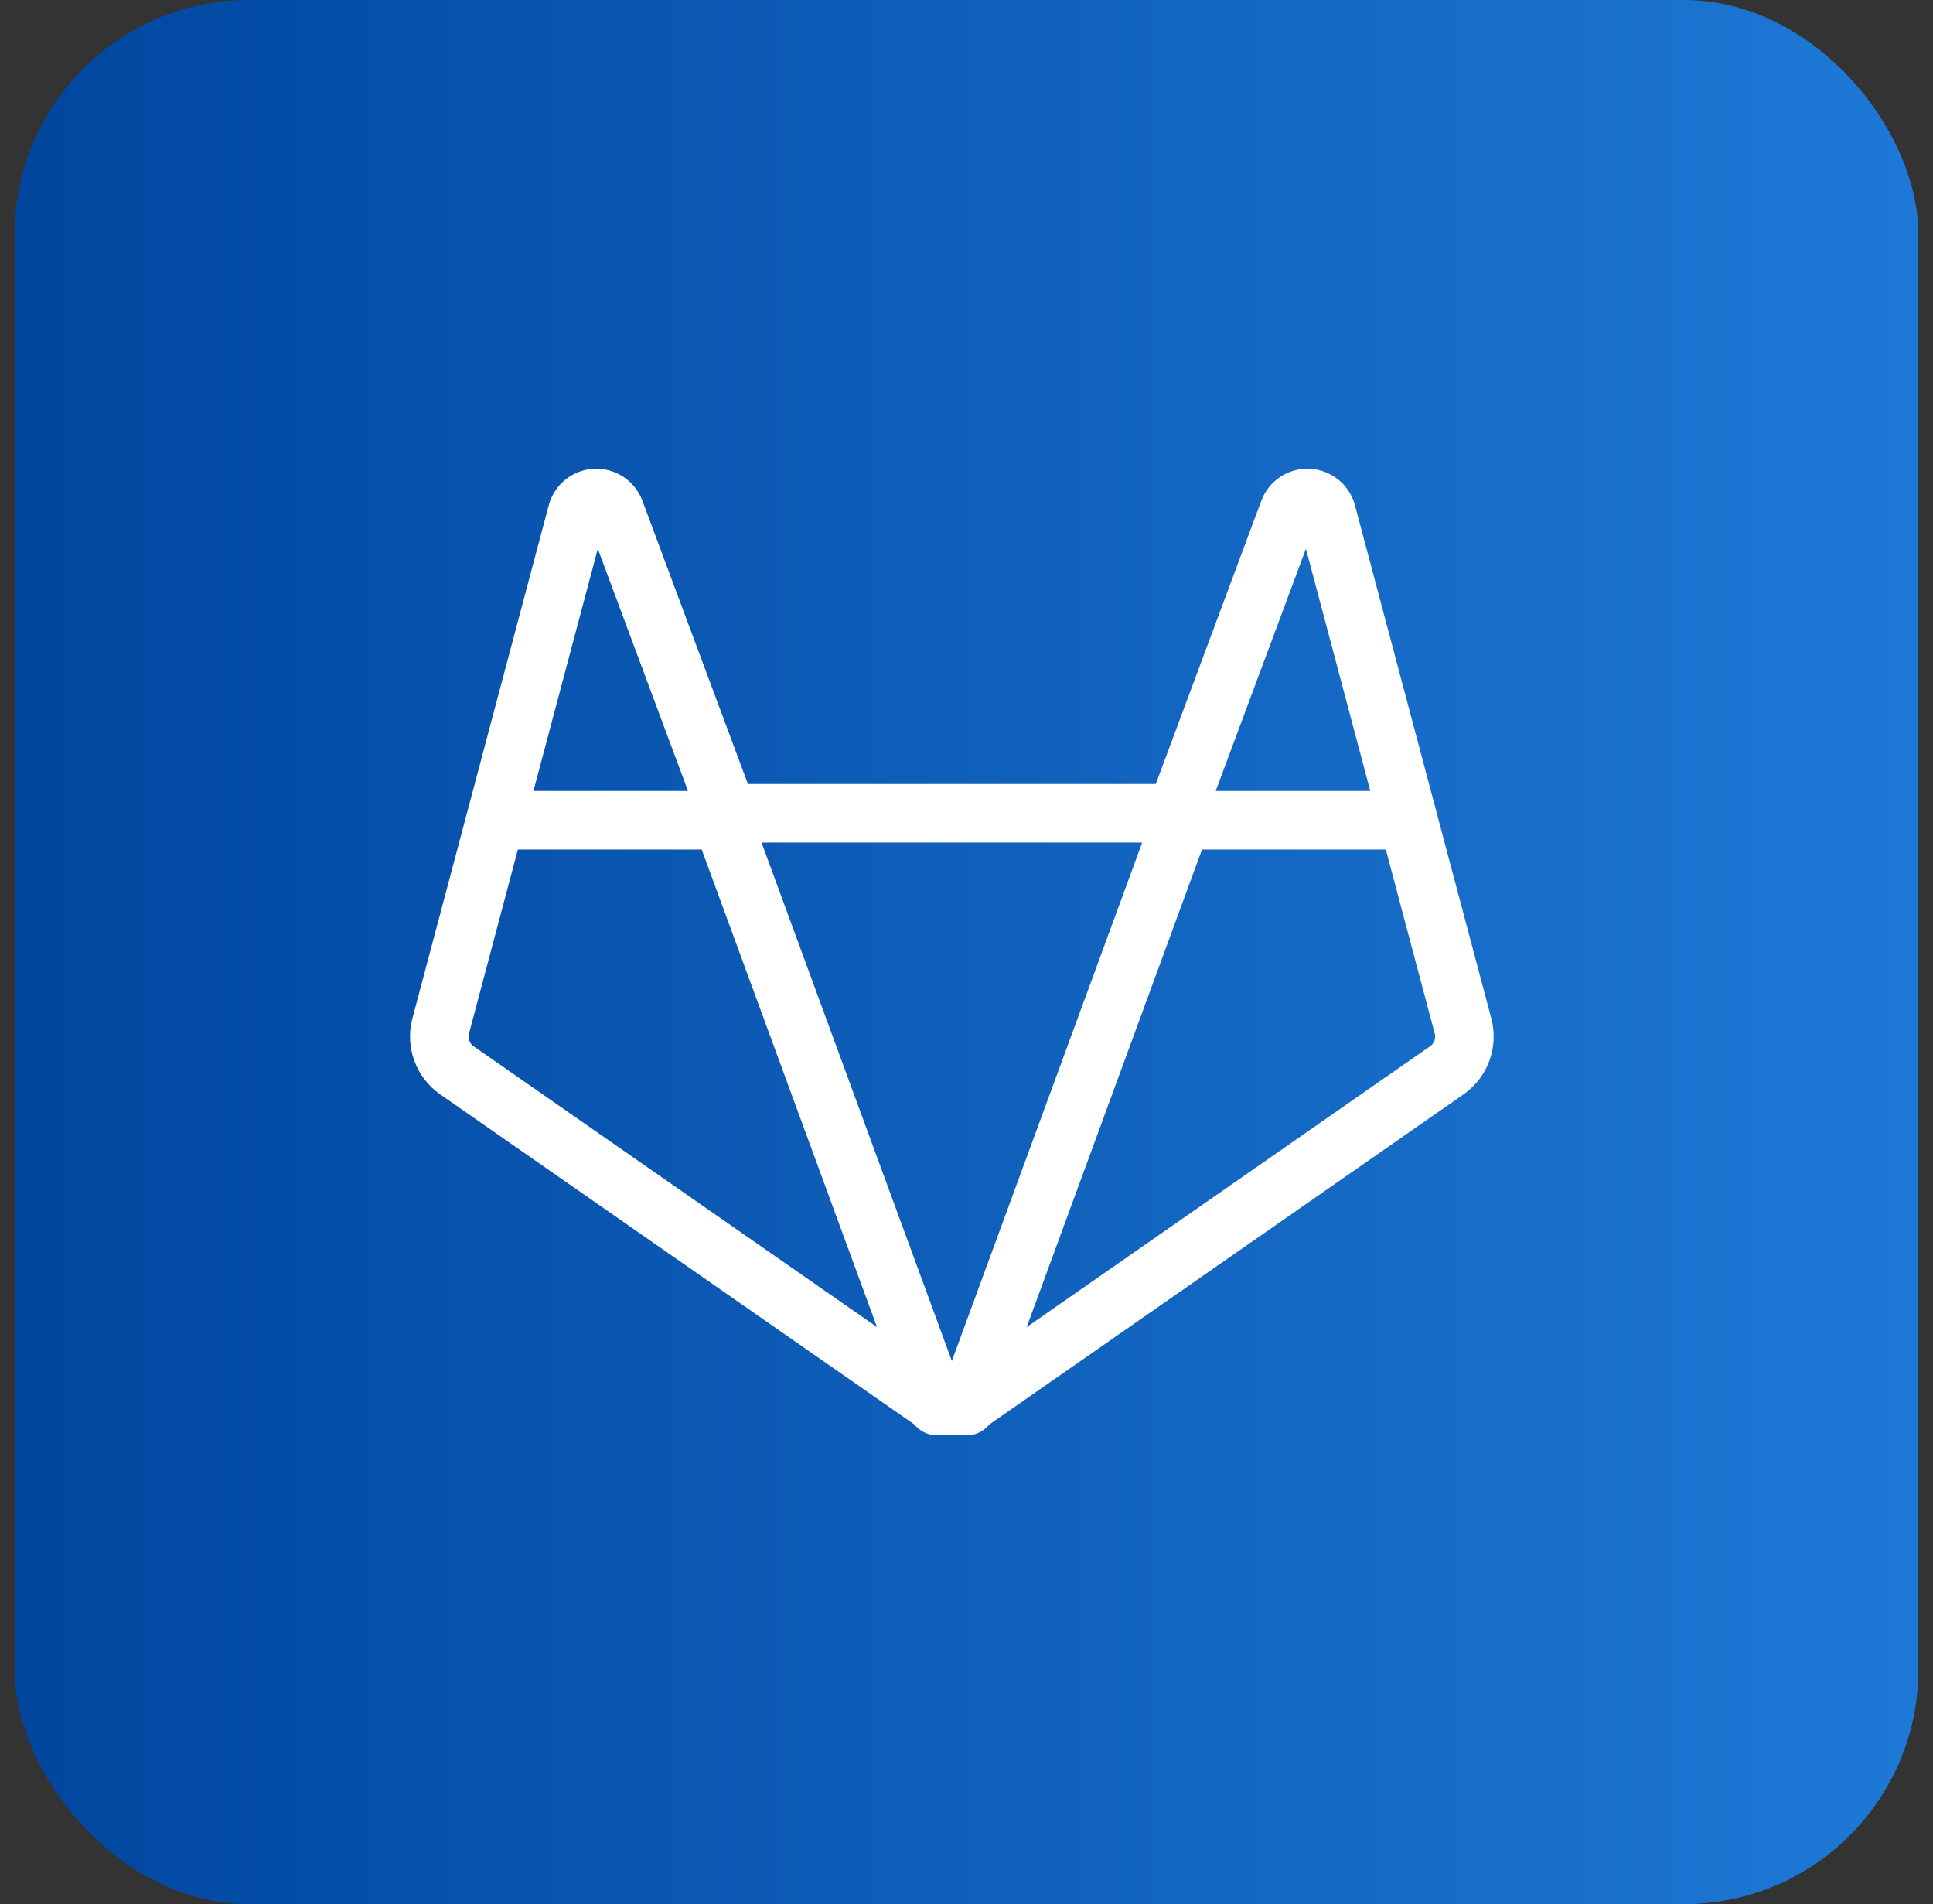 <svg width="66" height="65" viewBox="0 0 66 65" fill="none" xmlns="http://www.w3.org/2000/svg">
<rect x="0" y="0" width="66" height="65" fill="#333333" stroke="none"/>
<rect x="0.5" width="65" height="65" rx="8" fill="url(#paint0_linear_1098_7170)"/>
<path d="M24.842 27.762H40.158L44.004 17.44C44.056 17.305 44.149 17.189 44.269 17.11C44.39 17.032 44.532 16.993 44.676 17.001C44.819 17.009 44.957 17.062 45.069 17.153C45.181 17.244 45.261 17.368 45.298 17.508L49.961 35.054C50.026 35.326 50.009 35.611 49.912 35.873C49.815 36.136 49.643 36.363 49.416 36.526L33.283 47.755C33.053 47.914 32.78 48 32.5 48C32.22 48 31.947 47.914 31.717 47.755L15.584 36.526C15.357 36.363 15.185 36.136 15.088 35.873C14.991 35.611 14.974 35.326 15.039 35.054L19.702 17.508C19.739 17.368 19.82 17.244 19.931 17.153C20.043 17.062 20.18 17.009 20.324 17.001C20.468 16.993 20.61 17.032 20.731 17.11C20.851 17.189 20.944 17.305 20.996 17.44L24.842 27.762Z" stroke="white" stroke-width="2" stroke-linecap="round" stroke-linejoin="round"/>
<path d="M33 48L40.343 28H48" stroke="white" stroke-width="2" stroke-linecap="round" stroke-linejoin="round"/>
<path d="M17 28H24.657L32 48" stroke="white" stroke-width="2" stroke-linecap="round" stroke-linejoin="round"/>
<defs>
<linearGradient id="paint0_linear_1098_7170" x1="0.5" y1="33.378" x2="65.5" y2="33.378" gradientUnits="userSpaceOnUse">
<stop stop-color="#00469F"/>
<stop offset="1" stop-color="#1E79D6"/>
</linearGradient>
</defs>
</svg>
